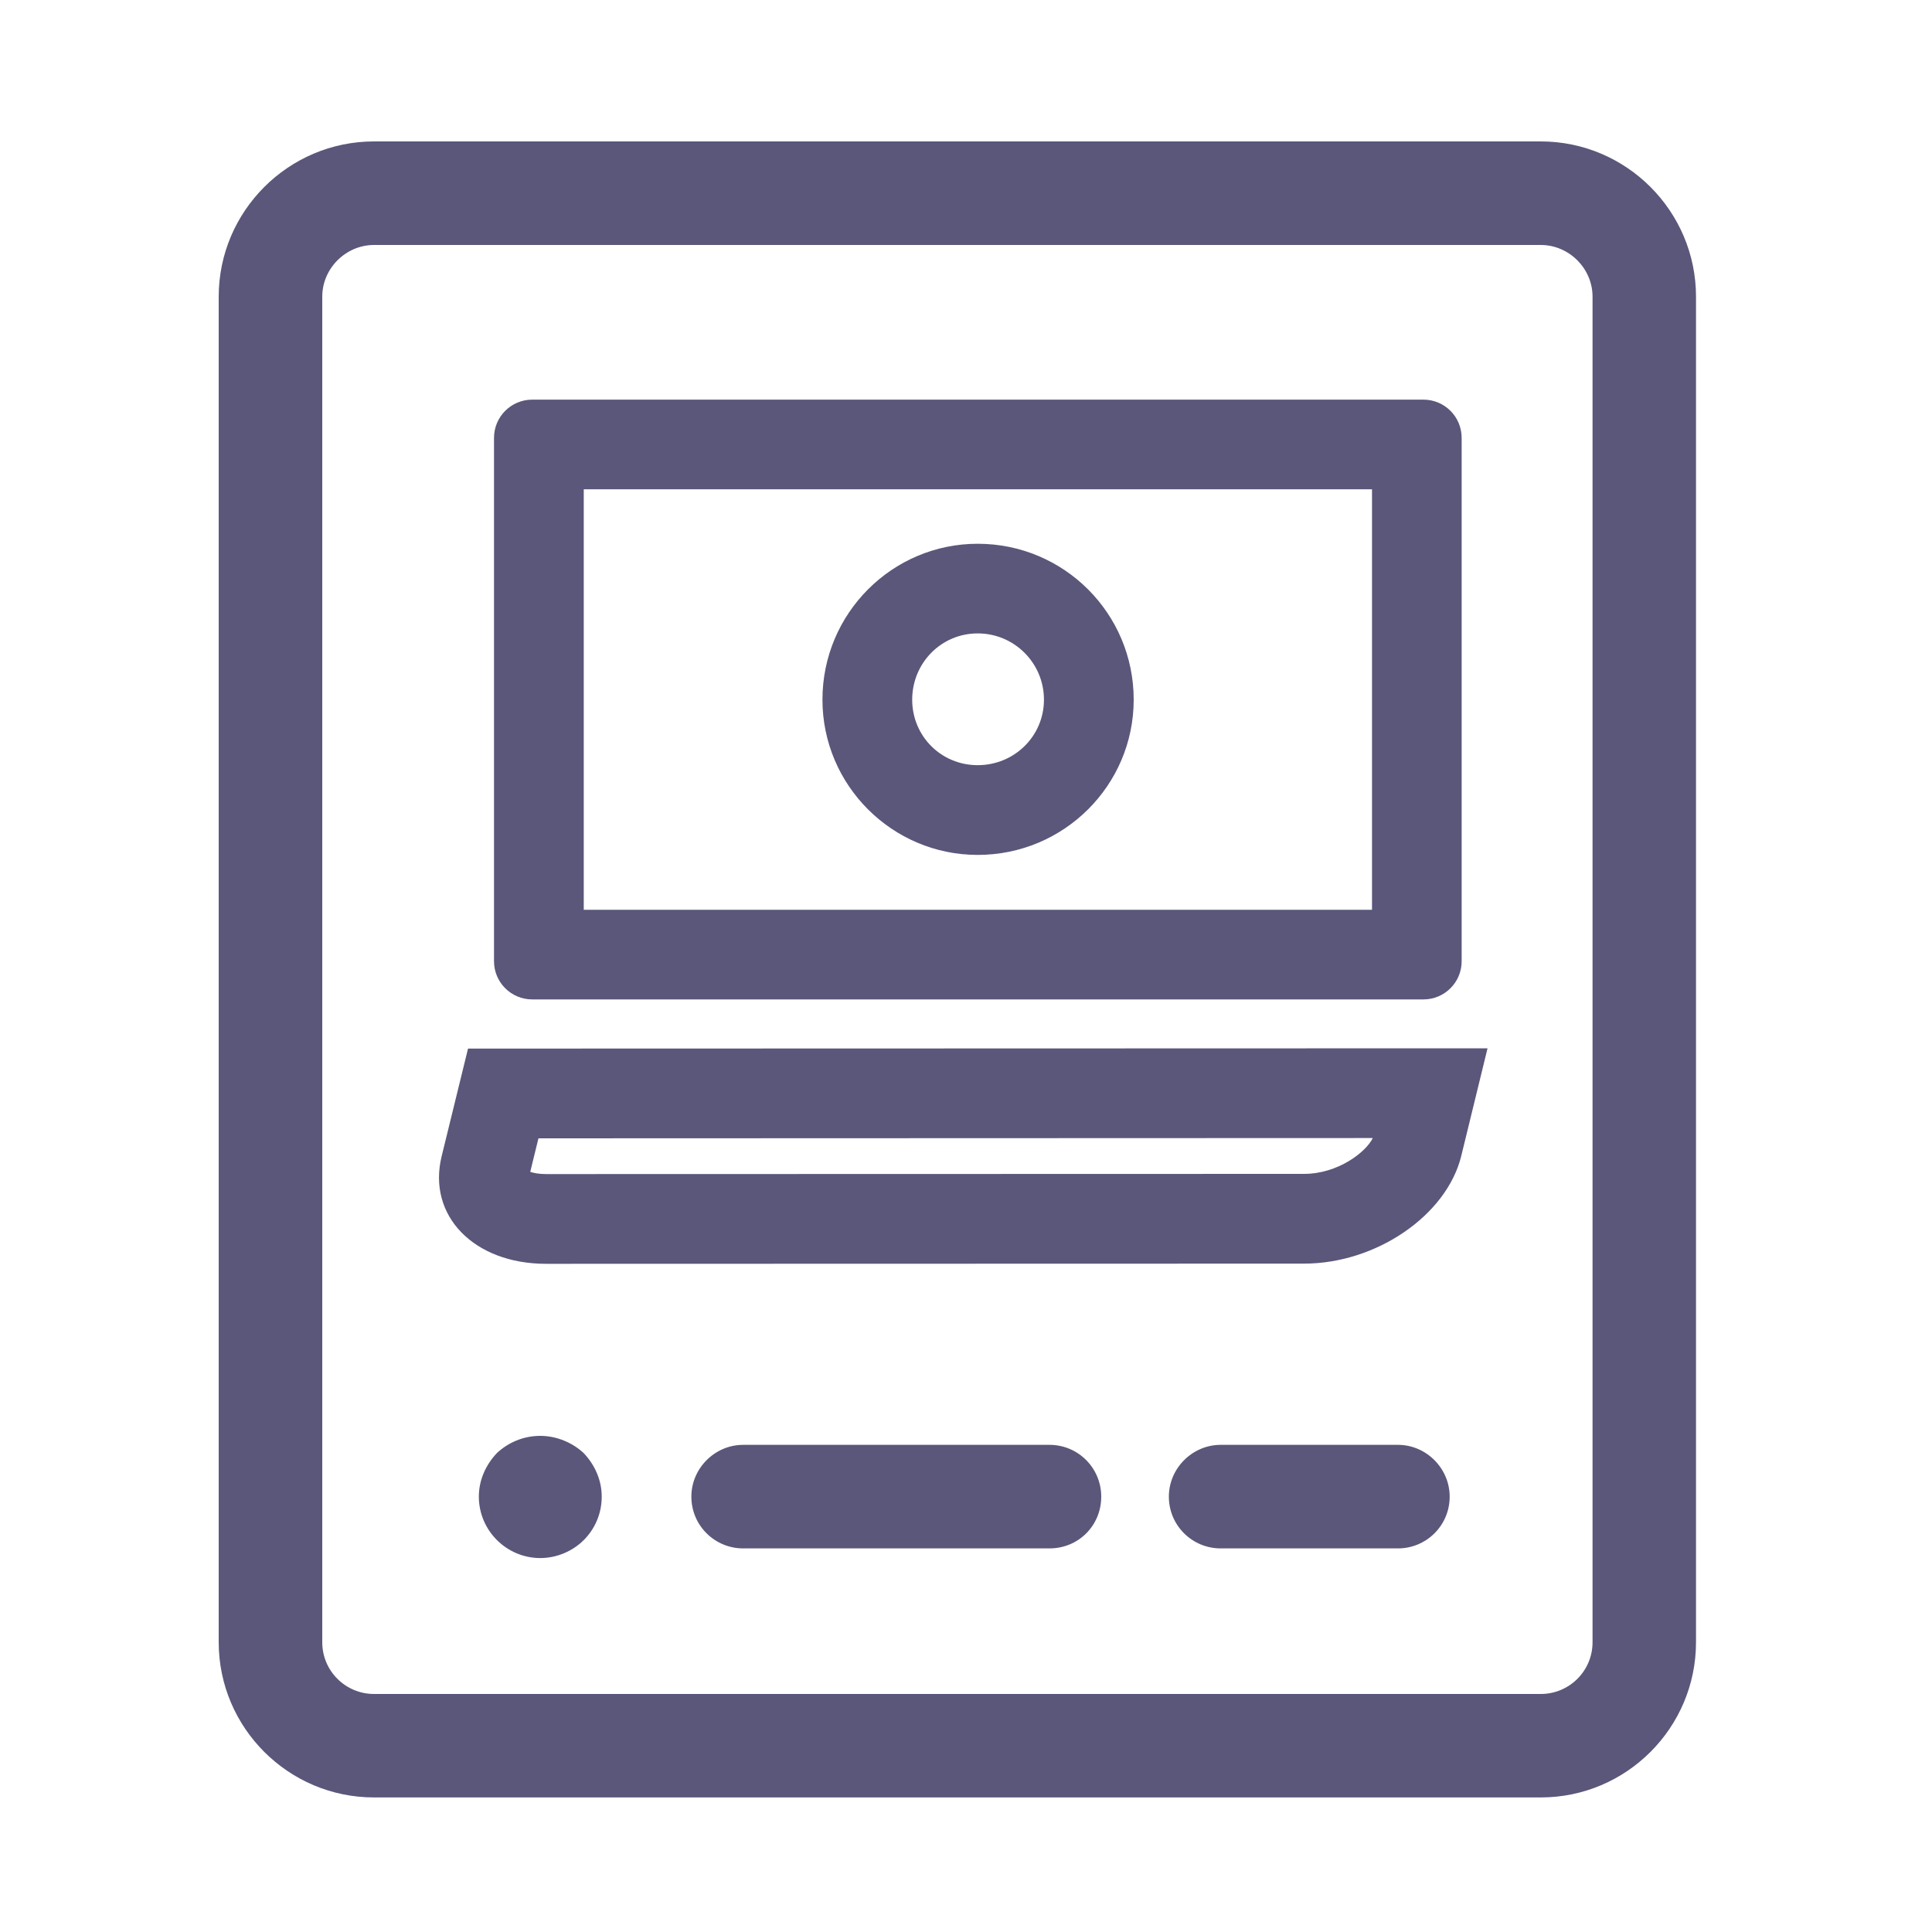 <svg width="20" height="20" viewBox="0 0 20 20" fill="none" xmlns="http://www.w3.org/2000/svg">
<path d="M14.472 14.957H12.636C12.343 14.957 12.1 15.2 12.1 15.493C12.1 15.793 12.343 16.029 12.636 16.029H14.472C14.764 16.029 15.007 15.793 15.007 15.493C15.007 15.2 14.764 14.957 14.472 14.957ZM10.864 14.957H7.693C7.4 14.957 7.157 15.2 7.157 15.493C7.157 15.793 7.4 16.029 7.693 16.029H10.864C11.164 16.029 11.4 15.793 11.4 15.493C11.4 15.2 11.164 14.957 10.864 14.957ZM6.043 15.043C5.929 14.936 5.764 14.864 5.593 14.864C5.414 14.864 5.257 14.936 5.143 15.043C5.029 15.164 4.957 15.321 4.957 15.493C4.957 15.843 5.243 16.129 5.593 16.129C5.764 16.129 5.929 16.057 6.043 15.943C6.157 15.829 6.229 15.671 6.229 15.493C6.229 15.321 6.157 15.164 6.043 15.043ZM15.95 1.464H3.872C2.986 1.464 2.264 2.186 2.264 3.071V17C2.264 17.886 2.986 18.607 3.872 18.607H15.95C16.836 18.607 17.557 17.886 17.557 17V3.071C17.557 2.186 16.836 1.464 15.95 1.464ZM16.486 17C16.486 17.3 16.243 17.536 15.95 17.536H3.872C3.579 17.536 3.336 17.3 3.336 17V3.071C3.336 2.779 3.579 2.536 3.872 2.536H15.95C16.243 2.536 16.486 2.779 16.486 3.071V17ZM14.472 14.957H12.636C12.343 14.957 12.1 15.2 12.1 15.493C12.1 15.793 12.343 16.029 12.636 16.029H14.472C14.764 16.029 15.007 15.793 15.007 15.493C15.007 15.2 14.764 14.957 14.472 14.957ZM10.864 14.957H7.693C7.4 14.957 7.157 15.2 7.157 15.493C7.157 15.793 7.4 16.029 7.693 16.029H10.864C11.164 16.029 11.4 15.793 11.4 15.493C11.4 15.2 11.164 14.957 10.864 14.957ZM5.593 14.864C5.414 14.864 5.257 14.936 5.143 15.043C5.029 15.164 4.957 15.321 4.957 15.493C4.957 15.843 5.243 16.129 5.593 16.129C5.764 16.129 5.929 16.057 6.043 15.943C6.157 15.829 6.229 15.671 6.229 15.493C6.229 15.321 6.157 15.164 6.043 15.043C5.929 14.936 5.764 14.864 5.593 14.864ZM14.472 14.957H12.636C12.343 14.957 12.1 15.2 12.1 15.493C12.1 15.793 12.343 16.029 12.636 16.029H14.472C14.764 16.029 15.007 15.793 15.007 15.493C15.007 15.2 14.764 14.957 14.472 14.957ZM10.864 14.957H7.693C7.4 14.957 7.157 15.2 7.157 15.493C7.157 15.793 7.4 16.029 7.693 16.029H10.864C11.164 16.029 11.4 15.793 11.4 15.493C11.4 15.2 11.164 14.957 10.864 14.957ZM5.593 14.864C5.414 14.864 5.257 14.936 5.143 15.043C5.029 15.164 4.957 15.321 4.957 15.493C4.957 15.843 5.243 16.129 5.593 16.129C5.764 16.129 5.929 16.057 6.043 15.943C6.157 15.829 6.229 15.671 6.229 15.493C6.229 15.321 6.157 15.164 6.043 15.043C5.929 14.936 5.764 14.864 5.593 14.864Z" fill="#5A577A"/>
<path d="M5.51 10.346H14.735C14.954 10.346 15.131 10.169 15.131 9.951V4.533C15.131 4.314 14.954 4.137 14.735 4.137H5.51C5.291 4.137 5.114 4.314 5.114 4.533V9.951C5.114 10.169 5.291 10.346 5.51 10.346ZM6.043 5.065H14.203V9.418H6.043V5.065Z" fill="#5A577A"/>
<path d="M4.845 10.855L4.572 11.969C4.421 12.584 4.905 13.083 5.653 13.083L13.499 13.081C14.247 13.081 14.976 12.581 15.127 11.966L15.399 10.852L4.845 10.855ZM13.499 12.152L5.653 12.154C5.579 12.154 5.524 12.143 5.489 12.131L5.574 11.784L14.211 11.781C14.141 11.926 13.851 12.152 13.499 12.152Z" fill="#5A577A"/>
<path d="M10.121 5.629C9.236 5.629 8.514 6.35 8.514 7.243C8.514 8.129 9.236 8.85 10.121 8.85C11.014 8.85 11.736 8.129 11.736 7.243C11.736 6.35 11.014 5.629 10.121 5.629ZM10.121 7.921C9.743 7.921 9.443 7.621 9.443 7.243C9.443 6.864 9.743 6.557 10.121 6.557C10.5 6.557 10.807 6.864 10.807 7.243C10.807 7.621 10.5 7.921 10.121 7.921Z" fill="#5A577A"/>
</svg>
